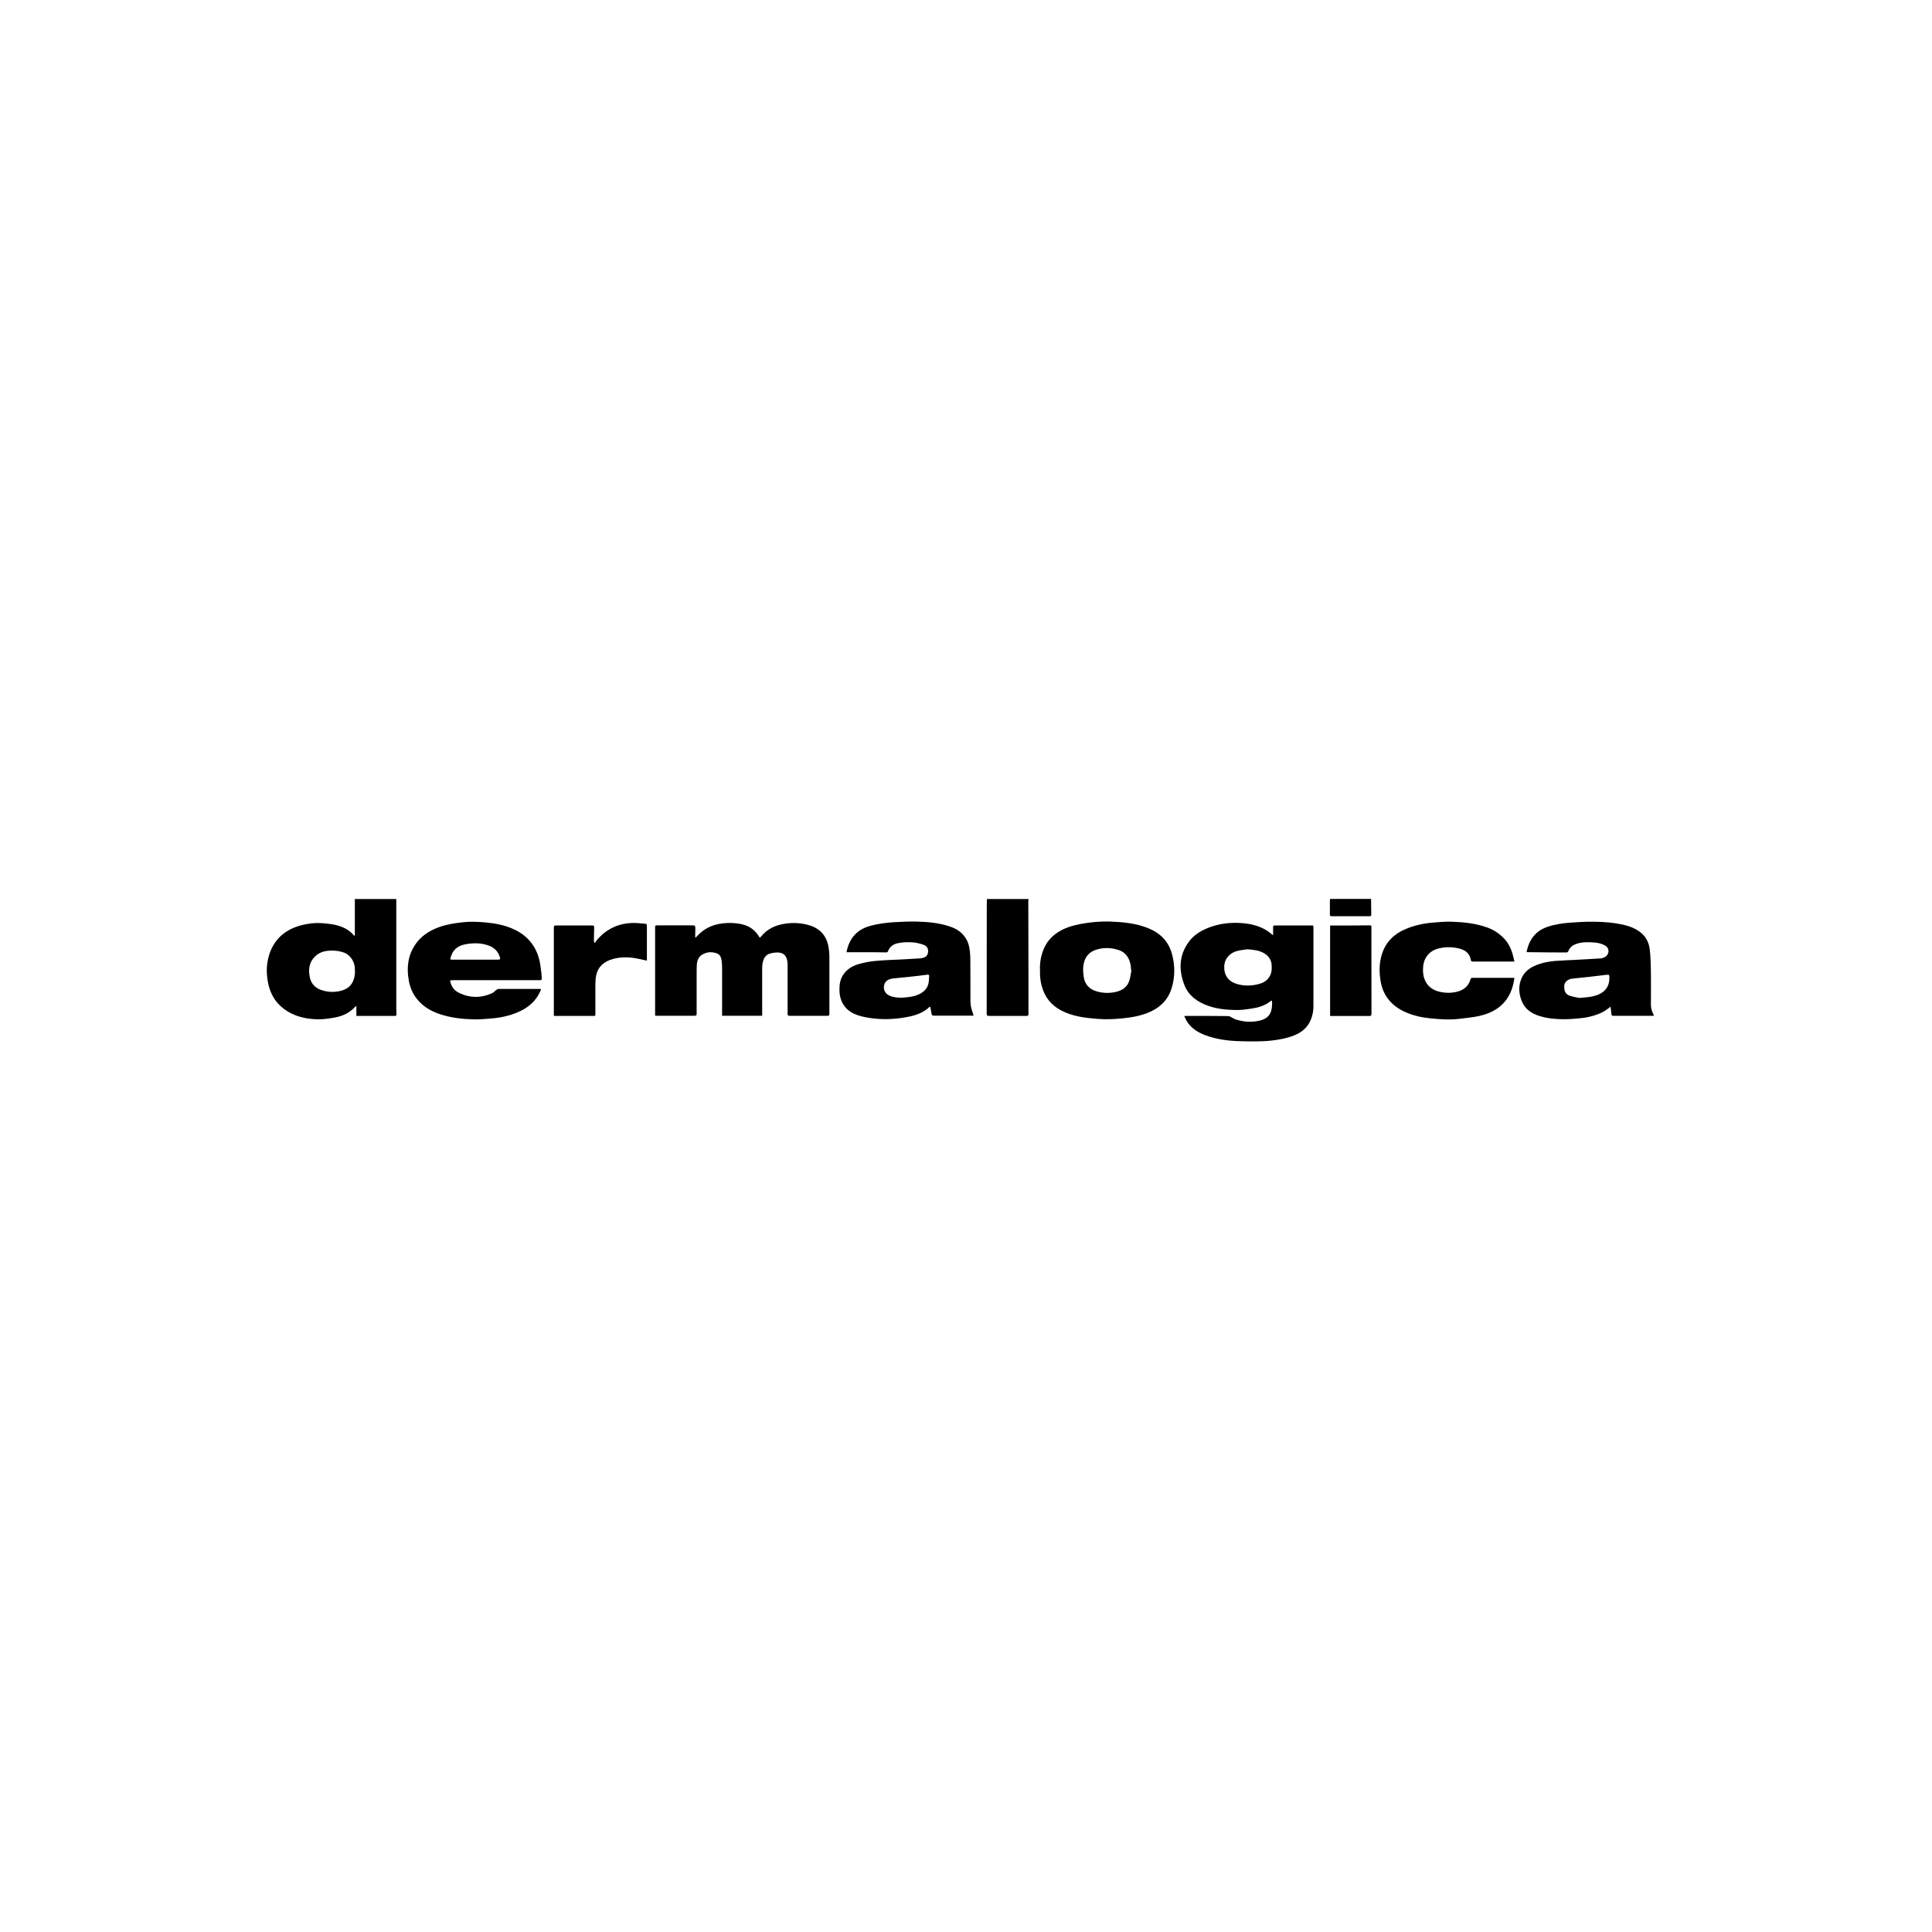 <?xml version="1.0" encoding="UTF-8"?>
<svg id="Layer_1" data-name="Layer 1" xmlns="http://www.w3.org/2000/svg" viewBox="0 0 240 240">
  <path d="m49.23,111.67c0,.3,0,.6,0,.9,0,4.21,0,8.42,0,12.63,0,.26,0,.51.02.76.02.19-.04.24-.22.24-1.22,0-2.44,0-3.66,0-.36,0-.72,0-1.1,0v-1.23c-.09.05-.14.07-.17.11-.67.75-1.54,1.14-2.5,1.32-.73.13-1.47.24-2.21.22-1.47-.04-2.87-.37-4.08-1.26-1.16-.85-1.8-2.03-2.04-3.43-.12-.69-.17-1.39-.09-2.09.31-2.6,1.84-4.35,4.44-4.95.74-.17,1.49-.27,2.25-.22.92.06,1.83.15,2.69.51.54.23,1,.55,1.38.99.03.03.06.05.12.1.01-.08.02-.14.02-.19,0-1.43,0-2.86,0-4.29,0-.04,0-.07-.01-.11,1.72,0,3.44,0,5.17,0Zm-5.12,8.98h-.03c0-.13,0-.27,0-.4-.03-.75-.54-1.63-1.36-1.92-.65-.23-1.32-.29-1.99-.22-.59.06-1.13.26-1.57.68-.76.72-.87,1.62-.68,2.58.16.81.64,1.34,1.42,1.61.72.25,1.45.3,2.19.16.98-.18,1.69-.69,1.92-1.71.06-.25.07-.52.1-.78Z"/>
  <path d="m127.77,111.67c-.01.11-.03.21-.03.32,0,3.27.01,6.55.02,9.82,0,1.38,0,2.76,0,4.14,0,.19-.05.25-.24.25-1.56,0-3.12,0-4.68,0-.2,0-.27-.06-.27-.26,0-4.48,0-8.96.01-13.43,0-.28.02-.55.02-.83,1.72,0,3.44,0,5.17,0Z"/>
  <path d="m170.32,111.67c0,.56.01,1.12.02,1.68,0,.08,0,.16,0,.24.02.16-.04.23-.22.23-1.55,0-3.1-.01-4.65,0-.21,0-.28-.05-.27-.27.02-.53,0-1.06,0-1.6,0-.09.02-.19.03-.28,1.69,0,3.38,0,5.08,0Z"/>
  <path d="m89.7,126.17c0-.36,0-.69,0-1.03,0-1.63,0-3.25,0-4.88,0-.31-.01-.63-.06-.94-.11-.71-.37-.89-1.07-1.01-.38-.06-.76,0-1.12.16-.56.24-.82.69-.88,1.26-.03.37-.03.74-.03,1.11,0,1.69,0,3.39,0,5.08,0,.2-.05.26-.26.26-1.55,0-3.1,0-4.66,0-.07,0-.14,0-.24-.01,0-.12,0-.23,0-.34,0-3.56,0-7.12,0-10.68,0-.18.07-.2.22-.2,1.43,0,2.85,0,4.28,0,.48,0,.49,0,.5.49,0,.23-.02.47-.02.7,0,.1,0,.19,0,.29.02,0,.04.01.07.02.06-.06.13-.11.18-.17.85-.95,1.94-1.44,3.19-1.58.81-.09,1.63-.06,2.43.13.9.22,1.59.73,2.06,1.52.02.04.04.07.08.13.05-.04.11-.06.14-.1.79-1,1.85-1.48,3.1-1.65,1.03-.14,2.04-.07,3.02.24,1.34.43,2.1,1.39,2.31,2.77.05.34.09.69.09,1.04,0,2.39,0,4.77,0,7.16,0,.2-.06.26-.26.25-1.56,0-3.12,0-4.68,0-.19,0-.25-.05-.25-.24,0-2.03,0-4.06,0-6.08,0-.2-.02-.39-.06-.59-.12-.6-.5-.94-1.14-.96-.32,0-.65.04-.95.12-.61.16-.85.65-.96,1.22-.04.21-.05.43-.05.65,0,1.78,0,3.56,0,5.34,0,.17,0,.34,0,.53h-4.99Z"/>
  <path d="m158.15,116.21c0-.37,0-.71,0-1.04,0-.15.05-.21.2-.21,1.54,0,3.09,0,4.63,0,.14,0,.18.05.18.18,0,.42,0,.83,0,1.25,0,2.87,0,5.73,0,8.6,0,.56-.09,1.1-.3,1.62-.38.99-1.12,1.62-2.09,2.01-.9.36-1.84.53-2.8.64-1.31.15-2.63.11-3.94.08-1.46-.04-2.91-.22-4.3-.74-.97-.37-1.83-.91-2.36-1.84-.09-.16-.16-.34-.25-.53.06-.02.1-.03.13-.03,1.78,0,3.56,0,5.34.02.11,0,.22.07.33.12.18.09.35.21.54.28,1,.34,2.02.4,3.04.16,1.01-.24,1.48-.85,1.51-1.87,0-.11.02-.22.02-.33,0-.09-.02-.17-.03-.29-.09.04-.14.05-.17.08-.7.57-1.54.8-2.41.93-.62.09-1.24.18-1.86.17-1.2-.02-2.4-.13-3.55-.55-1.3-.48-2.37-1.24-2.88-2.56-.74-1.9-.67-3.75.6-5.43.68-.9,1.65-1.43,2.71-1.8,1.19-.41,2.42-.55,3.67-.47,1.19.07,2.34.33,3.36,1,.23.15.43.34.69.54Zm-3.15,1.71c-.4.06-.8.09-1.19.18-1.02.22-1.68.97-1.73,1.92-.05,1.09.48,1.87,1.53,2.2.93.29,1.87.26,2.8.01.66-.17,1.18-.55,1.44-1.21.14-.35.14-.72.12-1.09-.03-.66-.34-1.15-.9-1.49-.64-.39-1.35-.46-2.08-.51Z"/>
  <path d="m189.63,118.29c.3-1.51,1.07-2.63,2.59-3.15.9-.31,1.84-.45,2.78-.52.96-.07,1.92-.13,2.88-.12,1.33,0,2.66.11,3.96.42.65.16,1.26.4,1.8.79.78.55,1.2,1.33,1.3,2.25.1.85.12,1.71.14,2.57.02,1.42.01,2.85,0,4.27,0,.41.1.78.28,1.13.03.07.06.14.11.24-.09,0-.16.02-.22.02-1.59,0-3.18,0-4.77,0-.27,0-.29-.03-.31-.3-.02-.26-.06-.52-.11-.84-.47.4-.94.7-1.46.9-.74.29-1.51.47-2.3.54-.7.07-1.41.13-2.11.12-.98,0-1.95-.1-2.89-.38-1.06-.31-1.9-.89-2.3-1.96-.28-.76-.37-1.55-.13-2.36.27-.92.88-1.53,1.74-1.92.82-.36,1.69-.55,2.58-.62.81-.06,1.63-.09,2.44-.13,1.06-.06,2.11-.11,3.17-.18.18-.01.36-.07.52-.15.62-.31.67-1.13.06-1.46-.37-.2-.81-.33-1.23-.36-.76-.06-1.54-.1-2.29.15-.49.16-.86.43-1.04.93-.03.07-.15.15-.22.15-1.64,0-3.28-.02-4.92-.04,0,0-.01,0-.04-.02Zm6.55,5.68c.6-.06,1.1-.08,1.58-.18,1.3-.27,2.2-.96,2.16-2.38-.01-.34,0-.34-.35-.31-.07,0-.15,0-.22.02-.71.08-1.41.17-2.12.25-.67.08-1.34.12-2.01.22-.51.07-.87.44-.9.83-.05.69.16,1.11.72,1.29.4.13.82.19,1.14.25Z"/>
  <path d="m105.16,118.3c.03-.14.04-.27.08-.39.39-1.48,1.3-2.45,2.81-2.88.99-.28,2-.41,3.01-.47.9-.05,1.81-.1,2.71-.08,1.42.03,2.83.15,4.19.6,1.32.43,2.21,1.29,2.46,2.68.1.55.12,1.12.12,1.67.02,1.43,0,2.86.01,4.29,0,.41-.01.84.05,1.24.07.4.22.79.35,1.2-.03,0-.09.01-.15.01-1.6,0-3.19,0-4.79,0-.18,0-.25-.06-.28-.22-.05-.29-.11-.58-.17-.89-.04.01-.09.01-.11.04-.72.67-1.6,1-2.53,1.19-1.41.29-2.83.39-4.27.24-.75-.08-1.48-.2-2.19-.45-1.4-.5-2.15-1.57-2.18-3.04-.01-.68.06-1.32.44-1.91.46-.73,1.16-1.14,1.96-1.37.67-.19,1.37-.33,2.07-.39,1.12-.11,2.24-.13,3.37-.19.73-.04,1.47-.08,2.2-.13.09,0,.19-.03.28-.05.45-.11.64-.32.69-.74.04-.39-.13-.74-.52-.88-.42-.15-.86-.27-1.3-.31-.65-.05-1.3-.04-1.95.1-.57.12-.98.42-1.19.96-.05.13-.12.18-.26.18-.43-.01-.87-.02-1.3-.02-1.14,0-2.28,0-3.42,0-.05,0-.1,0-.18,0Zm6.83,5.64c.15-.01.39-.03.63-.05.54-.05,1.07-.15,1.57-.39.59-.28,1.01-.71,1.15-1.35.07-.28.05-.58.08-.87.02-.18-.05-.22-.23-.2-.81.11-1.63.2-2.45.29-.61.07-1.21.1-1.82.18-.44.06-.85.21-1.04.67-.23.58.02,1.18.59,1.45.45.21.93.26,1.51.27Z"/>
  <path d="m129.19,120.57c-.04-.78.06-1.54.31-2.28.4-1.21,1.17-2.1,2.3-2.71.76-.41,1.59-.64,2.43-.8,1.22-.23,2.46-.34,3.7-.3,1.6.06,3.2.21,4.7.82,1.49.6,2.53,1.63,2.96,3.21.38,1.43.39,2.85-.05,4.26-.43,1.39-1.36,2.33-2.66,2.92-1.05.47-2.16.68-3.3.8-1.07.11-2.14.17-3.21.08-1.56-.12-3.11-.3-4.53-1.04-1.27-.66-2.06-1.67-2.43-3.03-.17-.64-.25-1.29-.21-1.94Zm11.36-.02s-.03,0-.04-.01c-.02-.24-.02-.48-.07-.72-.18-.87-.63-1.54-1.52-1.82-.93-.29-1.88-.32-2.81,0-.64.22-1.12.63-1.36,1.28-.25.67-.23,1.35-.13,2.05.14.95.69,1.55,1.61,1.82.78.23,1.59.25,2.38.07.8-.18,1.44-.62,1.69-1.43.12-.4.17-.82.25-1.23Z"/>
  <path d="m55.91,121.77c.11.71.45,1.23,1.05,1.53,1.36.69,2.76.71,4.16.08.19-.08.33-.26.5-.38.09-.07.21-.15.31-.15,1.71-.01,3.43,0,5.14,0,.04,0,.07.01.14.02-.04.13-.07.24-.13.35-.57,1.22-1.54,2.01-2.77,2.53-1.02.43-2.09.67-3.19.76-.72.06-1.45.13-2.18.12-1.45-.03-2.88-.18-4.27-.64-1.18-.39-2.2-1-2.96-2-.47-.62-.76-1.33-.91-2.09-.34-1.82-.11-3.53,1.12-5,.71-.84,1.63-1.37,2.65-1.74.9-.32,1.84-.47,2.79-.58.96-.12,1.92-.08,2.88,0,1.23.11,2.45.33,3.58.85,1.71.79,2.8,2.11,3.21,3.95.11.51.16,1.03.23,1.55.03.22.03.44.04.65,0,.1-.02.18-.16.18-1.26,0-2.52,0-3.77,0-2.36,0-4.72,0-7.08,0-.12,0-.24.02-.39.03Zm3.11-2.56h0c.92,0,1.84,0,2.76,0,.38,0,.41-.04.29-.39,0-.03-.02-.05-.03-.08-.26-.7-.8-1.11-1.48-1.33-.93-.3-1.88-.28-2.83-.09-.91.19-1.52.72-1.75,1.64-.06.25-.07.25.2.25.95,0,1.9,0,2.84,0Z"/>
  <path d="m188.14,119.45c-.16,0-.25,0-.35,0-1.6,0-3.21,0-4.81,0-.13,0-.24,0-.26-.18-.14-.89-.78-1.3-1.58-1.47-.85-.19-1.72-.18-2.57.06-.98.27-1.66,1.09-1.77,2.1-.06.55-.05,1.09.14,1.62.34.96,1.06,1.46,2.02,1.65.63.13,1.27.14,1.9,0,.91-.19,1.57-.68,1.82-1.6.05-.18.17-.16.28-.16,1.48,0,2.96,0,4.44,0,.23,0,.47,0,.73,0-.1.64-.23,1.24-.49,1.82-.78,1.71-2.21,2.56-3.98,2.94-.74.16-1.51.22-2.26.32-1.26.16-2.51.08-3.76-.05-1.07-.11-2.12-.35-3.1-.79-1.65-.75-2.71-1.98-3.03-3.79-.21-1.19-.19-2.37.2-3.52.49-1.44,1.51-2.4,2.9-2.99,1.05-.44,2.15-.69,3.28-.79.8-.07,1.61-.14,2.42-.12,1.52.05,3.03.2,4.48.73.77.28,1.42.72,1.99,1.29.61.62.96,1.37,1.17,2.19.06.23.11.46.18.74Z"/>
  <path d="m68.8,126.17c0-.08,0-.16,0-.24,0-3.57,0-7.14,0-10.7,0-.21.05-.28.27-.27,1.5,0,3,0,4.5,0,.2,0,.25.06.24.25-.02.54-.02,1.08-.03,1.62,0,.08.02.16.04.24.03.02.07.04.1.06.04-.07.06-.15.11-.21.57-.71,1.26-1.29,2.08-1.69,1.03-.5,2.13-.64,3.26-.55.22.02.44.04.66.06.33.03.33.03.33.37,0,1.28,0,2.55,0,3.83,0,.12,0,.24,0,.39-.4-.08-.77-.16-1.14-.24-1.16-.24-2.33-.25-3.45.16-1.06.39-1.66,1.16-1.77,2.29-.03.3-.04.61-.04.92,0,1.19,0,2.38,0,3.57,0,.13-.04.17-.16.17-1.63,0-3.25,0-4.88,0-.03,0-.06,0-.11-.02Z"/>
  <path d="m165.23,126.19v-11.22c.08,0,.15,0,.22,0,1.58,0,3.16,0,4.74-.02.18,0,.17.09.17.21,0,.69,0,1.37,0,2.06,0,2.9,0,5.81.01,8.71,0,.23-.07.28-.28.28-1.53,0-3.06,0-4.59,0-.08,0-.16,0-.26,0Z"/>
</svg>
